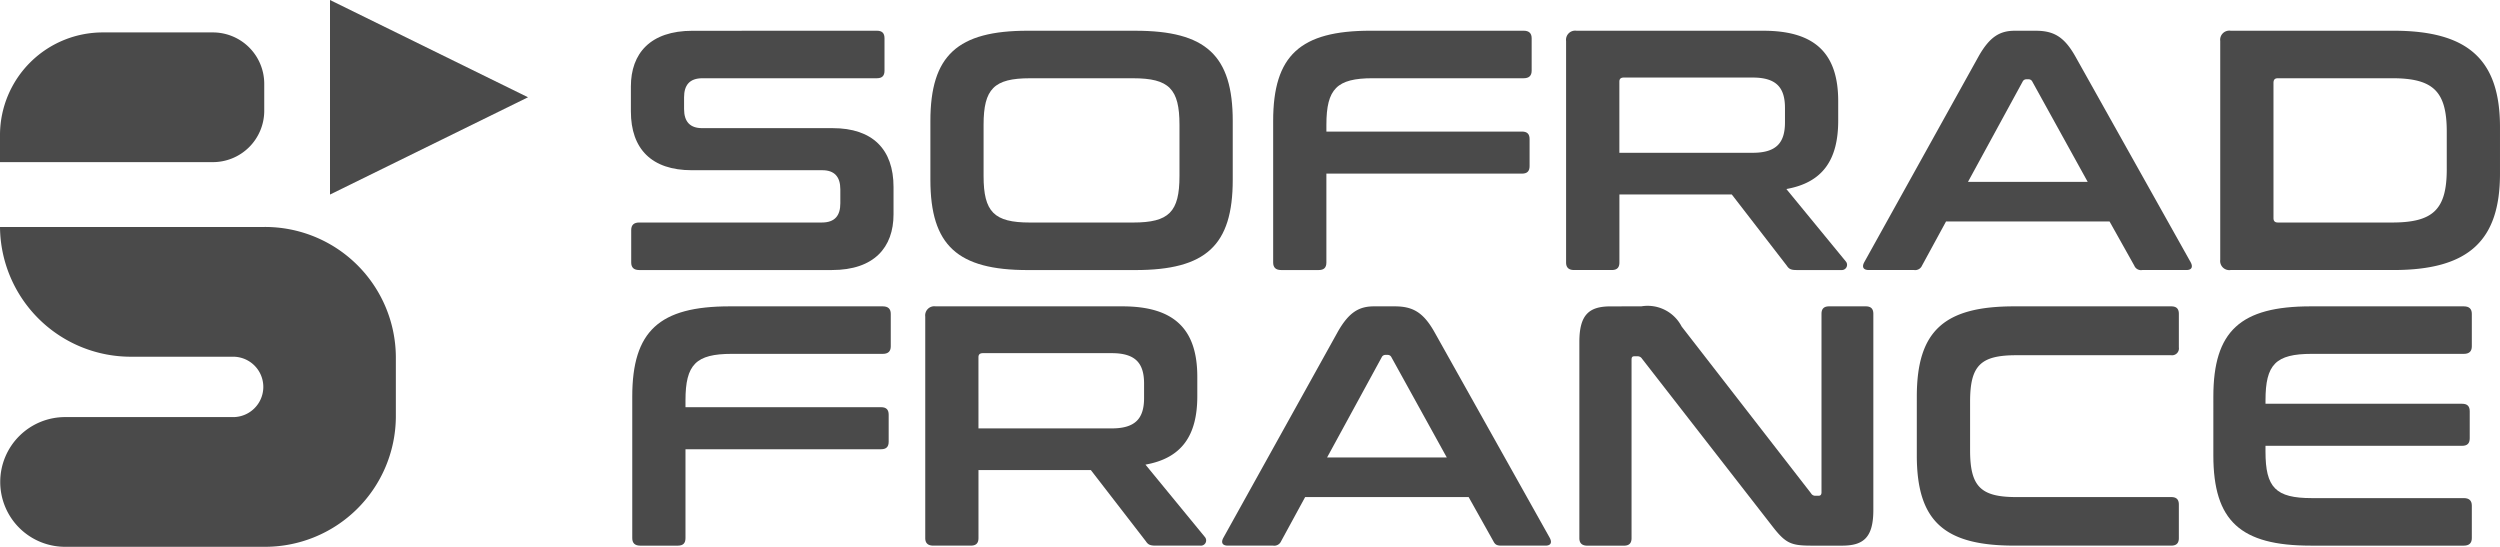 <svg id="Groupe_302" data-name="Groupe 302" xmlns="http://www.w3.org/2000/svg" xmlns:xlink="http://www.w3.org/1999/xlink" width="191.113" height="41.797" viewBox="0 0 191.113 41.797">
  <defs>
    <clipPath id="clip-path">
      <rect id="Rectangle_85" data-name="Rectangle 85" width="191.113" height="41.797" fill="#4a4a4a"/>
    </clipPath>
  </defs>
  <path id="Tracé_397" data-name="Tracé 397" d="M118.546,0V14.872l15.137-7.437Z" transform="translate(-93.319 0.001)" fill="#4a4a4a"/>
  <g id="Groupe_301" data-name="Groupe 301" transform="translate(0 0)">
    <g id="Groupe_300" data-name="Groupe 300" clip-path="url(#clip-path)">
      <path id="Tracé_398" data-name="Tracé 398" d="M20.17,82.982H0A10,10,0,0,0,10.091,92.9h7.73a2.308,2.308,0,1,1,0,4.616H5.046a4.958,4.958,0,1,0,0,9.915H20.17a10,10,0,0,0,10.091-9.915V92.9A10,10,0,0,0,20.17,82.982Z" transform="translate(0 -65.631)" fill="#4a4a4a"/>
      <path id="Tracé_399" data-name="Tracé 399" d="M7.924,11.854h8.311A3.928,3.928,0,0,1,20.2,15.747v2.129a3.928,3.928,0,0,1-3.962,3.893H0V19.64a7.856,7.856,0,0,1,7.924-7.786" transform="translate(0 -9.375)" fill="#4a4a4a"/>
      <path id="Tracé_400" data-name="Tracé 400" d="M245.427,11.236c.4,0,.585.183.585.575v2.482c0,.392-.186.575-.585.575H232.1c-1.011,0-1.41.549-1.41,1.464v.888c0,.967.452,1.463,1.383,1.463h9.974c3.059,0,4.655,1.621,4.655,4.5V25.27c0,2.535-1.489,4.26-4.708,4.26H227.261c-.4,0-.612-.183-.612-.575V26.472c0-.392.213-.575.612-.575h13.964c1.01,0,1.41-.549,1.41-1.464V23.362c0-.967-.452-1.463-1.383-1.463h-9.974c-3.059,0-4.654-1.62-4.654-4.495V15.5c0-2.535,1.489-4.26,4.708-4.26Z" transform="translate(-178.396 -8.887)" fill="#4a4a4a"/>
      <path id="Tracé_401" data-name="Tracé 401" d="M349.9,11.237c5.4,0,7.447,1.882,7.447,6.9v4.495c0,5.018-2.048,6.9-7.447,6.9h-8.219c-5.373,0-7.447-1.882-7.447-6.9V18.136c0-5.018,2.075-6.9,7.447-6.9Zm-11.6,11.107c0,2.744.8,3.554,3.537,3.554h7.9c2.74,0,3.538-.81,3.538-3.554v-3.92c0-2.744-.8-3.554-3.538-3.554h-7.9c-2.739,0-3.537.81-3.537,3.554Z" transform="translate(-263.11 -8.887)" fill="#4a4a4a"/>
      <path id="Tracé_402" data-name="Tracé 402" d="M476.5,11.236c.4,0,.612.183.612.575v2.482c0,.392-.213.575-.612.575H464.958c-2.739,0-3.537.81-3.537,3.554v.523h14.948c.4,0,.585.183.585.575v2.065c0,.392-.186.575-.585.575H461.42v6.795c0,.392-.186.575-.585.575h-2.872c-.4,0-.612-.183-.612-.575V18.135c0-5.018,2.074-6.9,7.447-6.9Z" transform="translate(-360.024 -8.887)" fill="#4a4a4a"/>
      <path id="Tracé_403" data-name="Tracé 403" d="M577.672,11.237c4.07,0,5.718,1.855,5.718,5.383V18.11c0,2.979-1.17,4.73-3.963,5.227l4.548,5.54a.4.4,0,0,1-.346.653H580.2c-.452,0-.585-.1-.745-.34l-4.2-5.436h-8.591v5.2c0,.392-.186.575-.585.575H563.2c-.4,0-.612-.183-.612-.575V12.021a.7.7,0,0,1,.8-.784Zm-11.011,9.33h10.187c1.809,0,2.473-.758,2.473-2.326v-1.1c0-1.568-.665-2.326-2.473-2.326h-9.841c-.239,0-.346.1-.346.313Z" transform="translate(-442.868 -8.887)" fill="#4a4a4a"/>
      <path id="Tracé_404" data-name="Tracé 404" d="M682.448,11.237c1.356,0,2.181.418,3.059,1.986l8.8,15.706c.187.34.106.6-.319.6h-3.378a.553.553,0,0,1-.612-.34l-1.889-3.371h-12.5l-1.835,3.371a.571.571,0,0,1-.612.34h-3.457c-.452,0-.532-.261-.346-.6l8.724-15.706c.878-1.568,1.675-1.986,2.793-1.986Zm-5.16,11.551h9.149l-4.229-7.657a.311.311,0,0,0-.293-.183h-.16a.311.311,0,0,0-.293.183Z" transform="translate(-526.844 -8.887)" fill="#4a4a4a"/>
      <path id="Tracé_405" data-name="Tracé 405" d="M810.815,11.236c5.772,0,8.139,2.274,8.139,7.37V22.16c0,5.1-2.367,7.369-8.139,7.369H798.368a.7.7,0,0,1-.8-.784V12.02a.7.7,0,0,1,.8-.784Zm-9.176,14.321c0,.235.106.34.346.34h8.724c3.138,0,4.176-.993,4.176-4.077V18.945c0-3.084-1.037-4.077-4.176-4.077h-8.724c-.239,0-.346.1-.346.366Z" transform="translate(-627.842 -8.887)" fill="#4a4a4a"/>
      <path id="Tracé_406" data-name="Tracé 406" d="M246.273,112c.4,0,.612.183.612.575v2.482c0,.392-.213.575-.612.575H234.73c-2.739,0-3.538.81-3.538,3.554v.523H246.14c.4,0,.585.183.585.575v2.064c0,.392-.186.575-.585.575H231.192v6.795c0,.392-.186.575-.585.575h-2.872c-.4,0-.612-.183-.612-.575V118.9c0-5.018,2.074-6.9,7.447-6.9Z" transform="translate(-178.79 -88.581)" fill="#4a4a4a"/>
      <path id="Tracé_407" data-name="Tracé 407" d="M347.445,112c4.069,0,5.718,1.855,5.718,5.383v1.489c0,2.979-1.17,4.73-3.963,5.227l4.548,5.54a.4.4,0,0,1-.346.653h-3.431c-.452,0-.585-.1-.745-.34l-4.2-5.436h-8.591v5.2c0,.392-.186.575-.585.575h-2.872c-.4,0-.612-.183-.612-.575V112.784a.7.7,0,0,1,.8-.784Zm-11.011,9.33H346.62c1.809,0,2.474-.758,2.474-2.326v-1.1c0-1.568-.665-2.326-2.474-2.326h-9.841c-.239,0-.346.1-.346.313Z" transform="translate(-261.635 -88.581)" fill="#4a4a4a"/>
      <path id="Tracé_408" data-name="Tracé 408" d="M452.219,112c1.356,0,2.181.418,3.059,1.986l8.8,15.706c.186.34.106.6-.319.6h-3.378c-.346,0-.479-.078-.612-.34l-1.889-3.371h-12.5l-1.835,3.371a.571.571,0,0,1-.612.34h-3.457c-.452,0-.532-.261-.346-.6l8.724-15.706c.878-1.568,1.675-1.986,2.793-1.986Zm-5.16,11.551h9.149l-4.229-7.657a.311.311,0,0,0-.293-.183h-.16a.311.311,0,0,0-.293.183Z" transform="translate(-345.609 -88.581)" fill="#4a4a4a"/>
      <path id="Tracé_409" data-name="Tracé 409" d="M572.076,112a2.923,2.923,0,0,1,3.085,1.542l9.894,12.753a.363.363,0,0,0,.346.183h.239c.133,0,.213-.079.213-.261V112.575c0-.392.186-.575.585-.575h2.793c.4,0,.585.183.585.575v15c0,2.117-.771,2.718-2.394,2.718h-2.287c-1.623,0-2.021-.157-3.085-1.542L572.13,116a.39.39,0,0,0-.346-.183h-.239c-.16,0-.213.078-.213.261v13.642c0,.392-.186.575-.585.575h-2.793c-.4,0-.612-.183-.612-.575v-15c0-2.117.771-2.718,2.394-2.718Z" transform="translate(-446.608 -88.581)" fill="#4a4a4a"/>
      <path id="Tracé_410" data-name="Tracé 410" d="M708.026,112c.4,0,.585.183.585.575v2.561a.524.524,0,0,1-.585.6H696.19c-2.74,0-3.538.784-3.538,3.554V123c0,2.77.8,3.58,3.538,3.58h11.836c.4,0,.585.183.585.575v2.561c0,.392-.186.575-.585.575h-12c-5.372,0-7.447-1.882-7.447-6.9V118.9c0-5.018,2.075-6.9,7.447-6.9Z" transform="translate(-542.048 -88.581)" fill="#4a4a4a"/>
      <path id="Tracé_411" data-name="Tracé 411" d="M814.222,112c.4,0,.612.183.612.575v2.482c0,.392-.213.575-.612.575H802.6c-2.766,0-3.538.81-3.538,3.554v.261h15.027c.4,0,.585.183.585.575v2.064c0,.392-.186.575-.585.575H799.061v.444c0,2.744.771,3.554,3.538,3.554h11.623c.4,0,.612.183.612.575v2.483c0,.392-.213.575-.612.575h-11.7c-5.372,0-7.447-1.882-7.447-6.9V118.9c0-5.018,2.074-6.9,7.447-6.9Z" transform="translate(-625.875 -88.581)" fill="#4a4a4a"/>
    </g>
  </g>
</svg>
